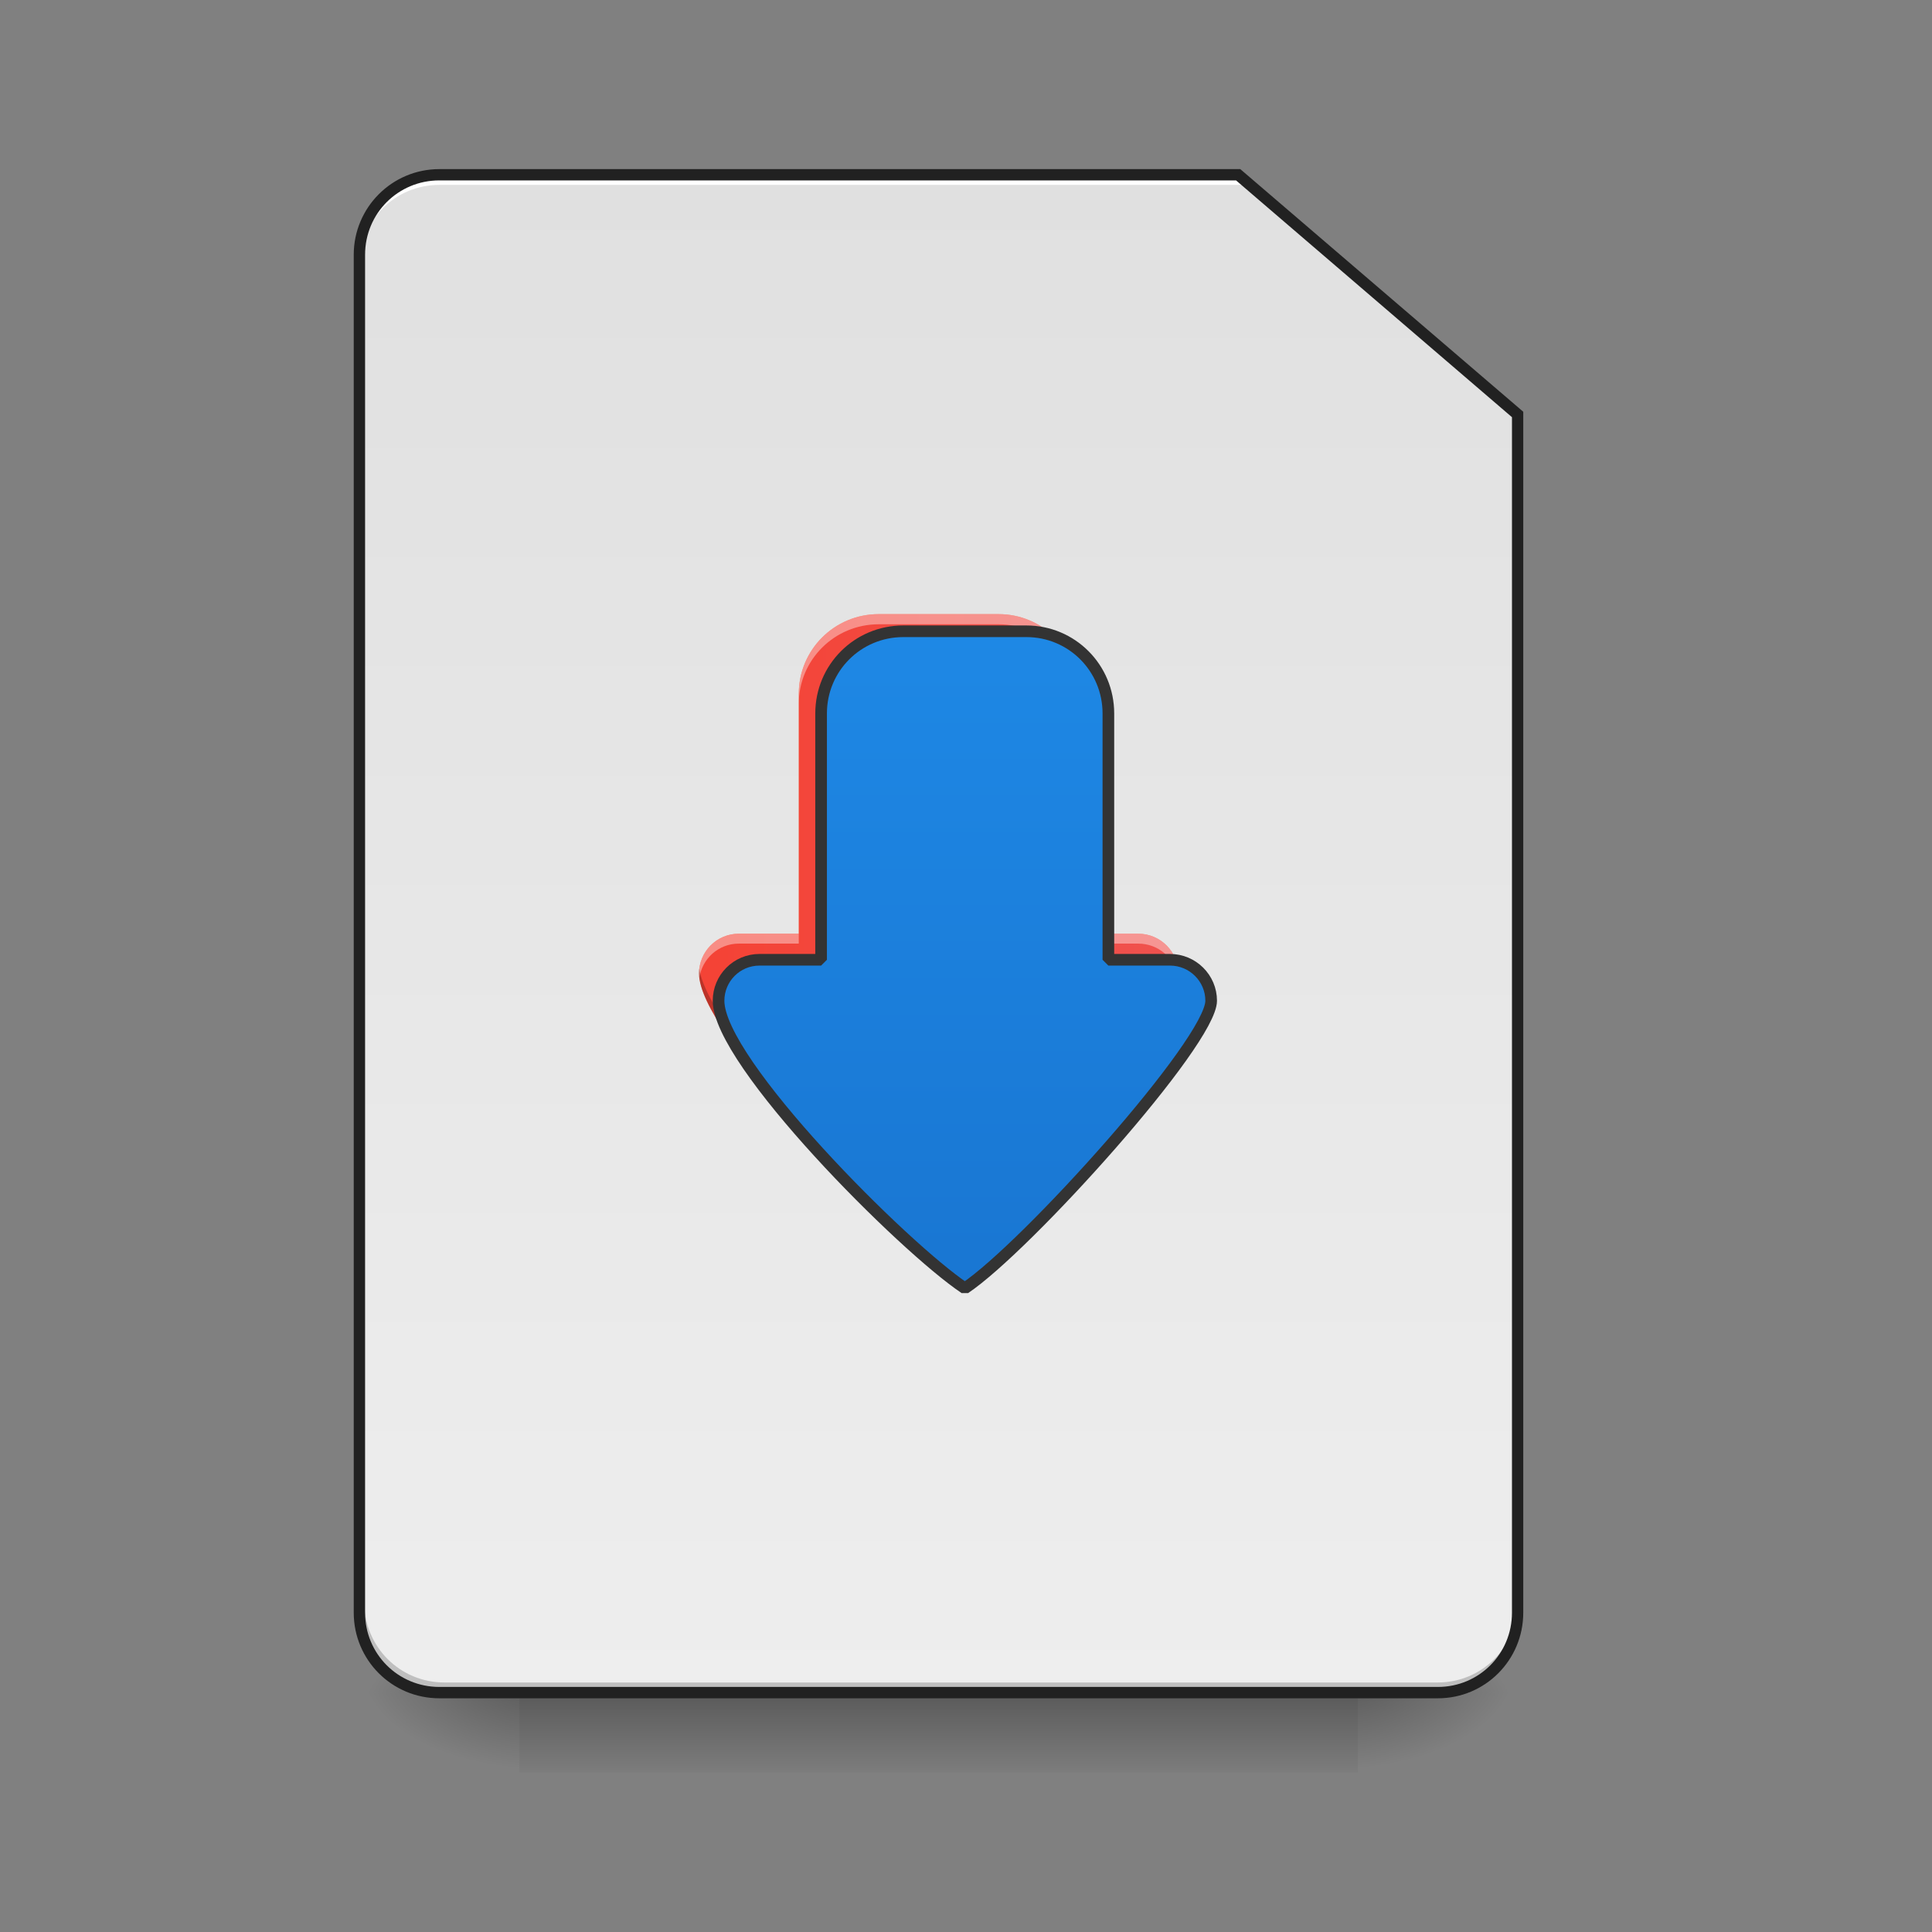 <?xml version="1.0" encoding="UTF-8"?>
<svg xmlns="http://www.w3.org/2000/svg" xmlns:xlink="http://www.w3.org/1999/xlink" width="32pt" height="32pt" viewBox="0 0 32 32" version="1.1">
<rect x="0" y="0" width="32" height="32" fill="#808080" stroke="none"/>
<defs>
<linearGradient id="linear0" gradientUnits="userSpaceOnUse" x1="254" y1="233.5" x2="254" y2="254.667" gradientTransform="matrix(0.063,0,0,0.063,-0,13.439)">
<stop offset="0" style="stop-color:rgb(0%,0%,0%);stop-opacity:0.275;"/>
<stop offset="1" style="stop-color:rgb(0%,0%,0%);stop-opacity:0;"/>
</linearGradient>
<radialGradient id="radial0" gradientUnits="userSpaceOnUse" cx="450.909" cy="189.579" fx="450.909" fy="189.579" r="21.167" gradientTransform="matrix(0,-0.078,-0.141,-0,48.823,63.595)">
<stop offset="0" style="stop-color:rgb(0%,0%,0%);stop-opacity:0.314;"/>
<stop offset="0.222" style="stop-color:rgb(0%,0%,0%);stop-opacity:0.275;"/>
<stop offset="1" style="stop-color:rgb(0%,0%,0%);stop-opacity:0;"/>
</radialGradient>
<radialGradient id="radial1" gradientUnits="userSpaceOnUse" cx="450.909" cy="189.579" fx="450.909" fy="189.579" r="21.167" gradientTransform="matrix(-0,0.078,0.141,0,-17.732,-7.527)">
<stop offset="0" style="stop-color:rgb(0%,0%,0%);stop-opacity:0.314;"/>
<stop offset="0.222" style="stop-color:rgb(0%,0%,0%);stop-opacity:0.275;"/>
<stop offset="1" style="stop-color:rgb(0%,0%,0%);stop-opacity:0;"/>
</radialGradient>
<radialGradient id="radial2" gradientUnits="userSpaceOnUse" cx="450.909" cy="189.579" fx="450.909" fy="189.579" r="21.167" gradientTransform="matrix(-0,-0.078,0.141,-0,-17.732,63.595)">
<stop offset="0" style="stop-color:rgb(0%,0%,0%);stop-opacity:0.314;"/>
<stop offset="0.222" style="stop-color:rgb(0%,0%,0%);stop-opacity:0.275;"/>
<stop offset="1" style="stop-color:rgb(0%,0%,0%);stop-opacity:0;"/>
</radialGradient>
<radialGradient id="radial3" gradientUnits="userSpaceOnUse" cx="450.909" cy="189.579" fx="450.909" fy="189.579" r="21.167" gradientTransform="matrix(0,0.078,-0.141,0,48.823,-7.527)">
<stop offset="0" style="stop-color:rgb(0%,0%,0%);stop-opacity:0.314;"/>
<stop offset="0.222" style="stop-color:rgb(0%,0%,0%);stop-opacity:0.275;"/>
<stop offset="1" style="stop-color:rgb(0%,0%,0%);stop-opacity:0;"/>
</radialGradient>
<linearGradient id="linear1" gradientUnits="userSpaceOnUse" x1="169.333" y1="-168.667" x2="169.333" y2="233.5" gradientTransform="matrix(0.063,0,0,0.063,0,13.521)">
<stop offset="0" style="stop-color:rgb(87.843%,87.843%,87.843%);stop-opacity:1;"/>
<stop offset="1" style="stop-color:rgb(93.333%,93.333%,93.333%);stop-opacity:1;"/>
</linearGradient>
<linearGradient id="linear2" gradientUnits="userSpaceOnUse" x1="700" y1="935.117" x2="1180" y2="935.117" gradientTransform="matrix(0.017,0,0,0.017,0,0)">
<stop offset="0" style="stop-color:rgb(95.686%,26.275%,21.176%);stop-opacity:1;"/>
<stop offset="1" style="stop-color:rgb(93.725%,32.549%,31.373%);stop-opacity:1;"/>
</linearGradient>
<linearGradient id="linear3" gradientUnits="userSpaceOnUse" x1="940" y1="1255.118" x2="940" y2="615.118" >
<stop offset="0" style="stop-color:rgb(9.804%,46.275%,82.353%);stop-opacity:1;"/>
<stop offset="1" style="stop-color:rgb(11.765%,53.333%,89.804%);stop-opacity:1;"/>
</linearGradient>
</defs>
<g id="surface1">
<path style=" stroke:none;fill-rule:nonzero;fill:url(#linear0);" d="M 8.602 28.035 L 22.492 28.035 L 22.492 29.355 L 8.602 29.355 Z M 8.602 28.035 "/>
<path style=" stroke:none;fill-rule:nonzero;fill:url(#radial0);" d="M 22.492 28.035 L 25.137 28.035 L 25.137 26.711 L 22.492 26.711 Z M 22.492 28.035 "/>
<path style=" stroke:none;fill-rule:nonzero;fill:url(#radial1);" d="M 8.602 28.035 L 5.953 28.035 L 5.953 29.355 L 8.602 29.355 Z M 8.602 28.035 "/>
<path style=" stroke:none;fill-rule:nonzero;fill:url(#radial2);" d="M 8.602 28.035 L 5.953 28.035 L 5.953 26.711 L 8.602 26.711 Z M 8.602 28.035 "/>
<path style=" stroke:none;fill-rule:nonzero;fill:url(#radial3);" d="M 22.492 28.035 L 25.137 28.035 L 25.137 29.355 L 22.492 29.355 Z M 22.492 28.035 "/>
<path style=" stroke:none;fill-rule:nonzero;fill:url(#linear1);" d="M 7.277 2.98 C 6.543 2.98 5.953 3.57 5.953 4.301 L 5.953 26.793 C 5.953 27.527 6.543 28.117 7.277 28.117 L 23.816 28.117 C 24.547 28.117 25.137 27.527 25.137 26.793 L 25.137 6.949 L 20.508 2.98 Z M 7.277 2.98 "/>
<path style=" stroke:none;fill-rule:nonzero;fill:rgb(0%,0%,0%);fill-opacity:0.196;" d="M 7.359 28.035 C 6.625 28.035 6.035 27.445 6.035 26.711 L 6.035 26.547 C 6.035 27.277 6.625 27.867 7.359 27.867 L 23.816 27.867 C 24.547 27.867 25.137 27.277 25.137 26.547 L 25.137 26.711 C 25.137 27.445 24.547 28.035 23.816 28.035 Z M 7.359 28.035 "/>
<path style=" stroke:none;fill-rule:nonzero;fill:rgb(100%,100%,100%);fill-opacity:1;" d="M 7.277 2.895 C 6.543 2.895 5.953 3.484 5.953 4.219 L 5.953 4.383 C 5.953 3.652 6.543 3.062 7.277 3.062 L 20.59 3.062 L 20.59 2.895 Z M 7.277 2.895 "/>
<path style=" stroke:none;fill-rule:nonzero;fill:rgb(12.941%,12.941%,12.941%);fill-opacity:1;" d="M 7.277 2.801 C 6.492 2.801 5.859 3.438 5.859 4.219 L 5.859 26.711 C 5.859 27.496 6.492 28.129 7.277 28.129 L 23.816 28.129 C 24.598 28.129 25.23 27.496 25.23 26.711 L 25.23 6.82 L 20.543 2.801 Z M 7.277 2.988 L 20.473 2.988 L 25.043 6.91 L 25.043 26.711 C 25.043 27.395 24.496 27.941 23.816 27.941 L 7.277 27.941 C 6.594 27.941 6.047 27.395 6.047 26.711 L 6.047 4.219 C 6.047 3.535 6.594 2.988 7.277 2.988 Z M 7.277 2.988 "/>
<path style=" stroke:none;fill-rule:nonzero;fill:rgb(100%,65.49%,14.902%);fill-opacity:0.235;" d="M 14.555 10.172 C 13.82 10.172 13.23 10.762 13.23 11.496 L 13.23 15.465 L 12.238 15.465 C 11.871 15.465 11.578 15.762 11.578 16.125 C 11.578 17.117 14.555 20.094 15.547 20.758 C 16.539 20.094 19.516 16.789 19.516 16.125 C 19.516 15.762 19.219 15.465 18.852 15.465 L 17.859 15.465 L 17.859 11.496 C 17.859 10.762 17.27 10.172 16.539 10.172 Z M 14.555 10.172 "/>
<path style=" stroke:none;fill-rule:nonzero;fill:url(#linear2);" d="M 14.555 10.172 C 13.82 10.172 13.23 10.762 13.23 11.496 L 13.23 15.465 L 12.238 15.465 C 11.871 15.465 11.578 15.762 11.578 16.125 C 11.578 17.117 14.555 20.094 15.547 20.758 C 16.539 20.094 19.516 16.789 19.516 16.125 C 19.516 15.762 19.219 15.465 18.852 15.465 L 17.859 15.465 L 17.859 11.496 C 17.859 10.762 17.27 10.172 16.539 10.172 Z M 14.555 10.172 "/>
<path style=" stroke:none;fill-rule:nonzero;fill:rgb(100%,100%,100%);fill-opacity:0.392;" d="M 14.555 10.172 C 13.82 10.172 13.23 10.762 13.23 11.496 L 13.23 11.66 C 13.23 10.93 13.82 10.34 14.555 10.34 L 16.539 10.34 C 17.27 10.34 17.859 10.93 17.859 11.66 L 17.859 11.496 C 17.859 10.762 17.27 10.172 16.539 10.172 Z M 12.238 15.465 C 11.871 15.465 11.578 15.762 11.578 16.125 C 11.578 16.152 11.578 16.18 11.582 16.207 C 11.625 15.879 11.902 15.629 12.238 15.629 L 13.23 15.629 L 13.23 15.465 Z M 17.859 15.465 L 17.859 15.629 L 18.852 15.629 C 19.188 15.629 19.461 15.871 19.508 16.191 C 19.512 16.168 19.516 16.145 19.516 16.125 C 19.516 15.762 19.219 15.465 18.852 15.465 Z M 17.859 15.465 "/>
<path style=" stroke:none;fill-rule:nonzero;fill:rgb(0%,0%,0%);fill-opacity:0.235;" d="M 19.508 16.027 C 19.344 16.812 16.508 19.949 15.547 20.59 C 14.578 19.945 11.727 17.102 11.582 16.039 C 11.578 16.07 11.578 16.098 11.578 16.125 C 11.578 17.117 14.555 20.094 15.547 20.758 C 16.539 20.094 19.516 16.789 19.516 16.125 C 19.516 16.094 19.512 16.059 19.508 16.027 Z M 19.508 16.027 "/>
<path style="fill-rule:nonzero;fill:url(#linear3);stroke-width:11.339;stroke-linecap:square;stroke-linejoin:bevel;stroke:rgb(20%,20%,20%);stroke-opacity:1;stroke-miterlimit:4;" d="M 880.073 615.059 C 835.668 615.059 800.002 650.725 800.002 695.131 L 800.002 935.108 L 740.008 935.108 C 717.806 935.108 700.091 953.059 700.091 975.025 C 700.091 1035.019 880.073 1215.002 940.068 1255.156 C 1000.062 1215.002 1180.045 1015.179 1180.045 975.025 C 1180.045 953.059 1162.094 935.108 1139.891 935.108 L 1079.897 935.108 L 1079.897 695.131 C 1079.897 650.725 1044.231 615.059 1000.062 615.059 Z M 880.073 615.059 " transform="matrix(0.017,0,0,0.017,0,0)"/>
</g>
</svg>
